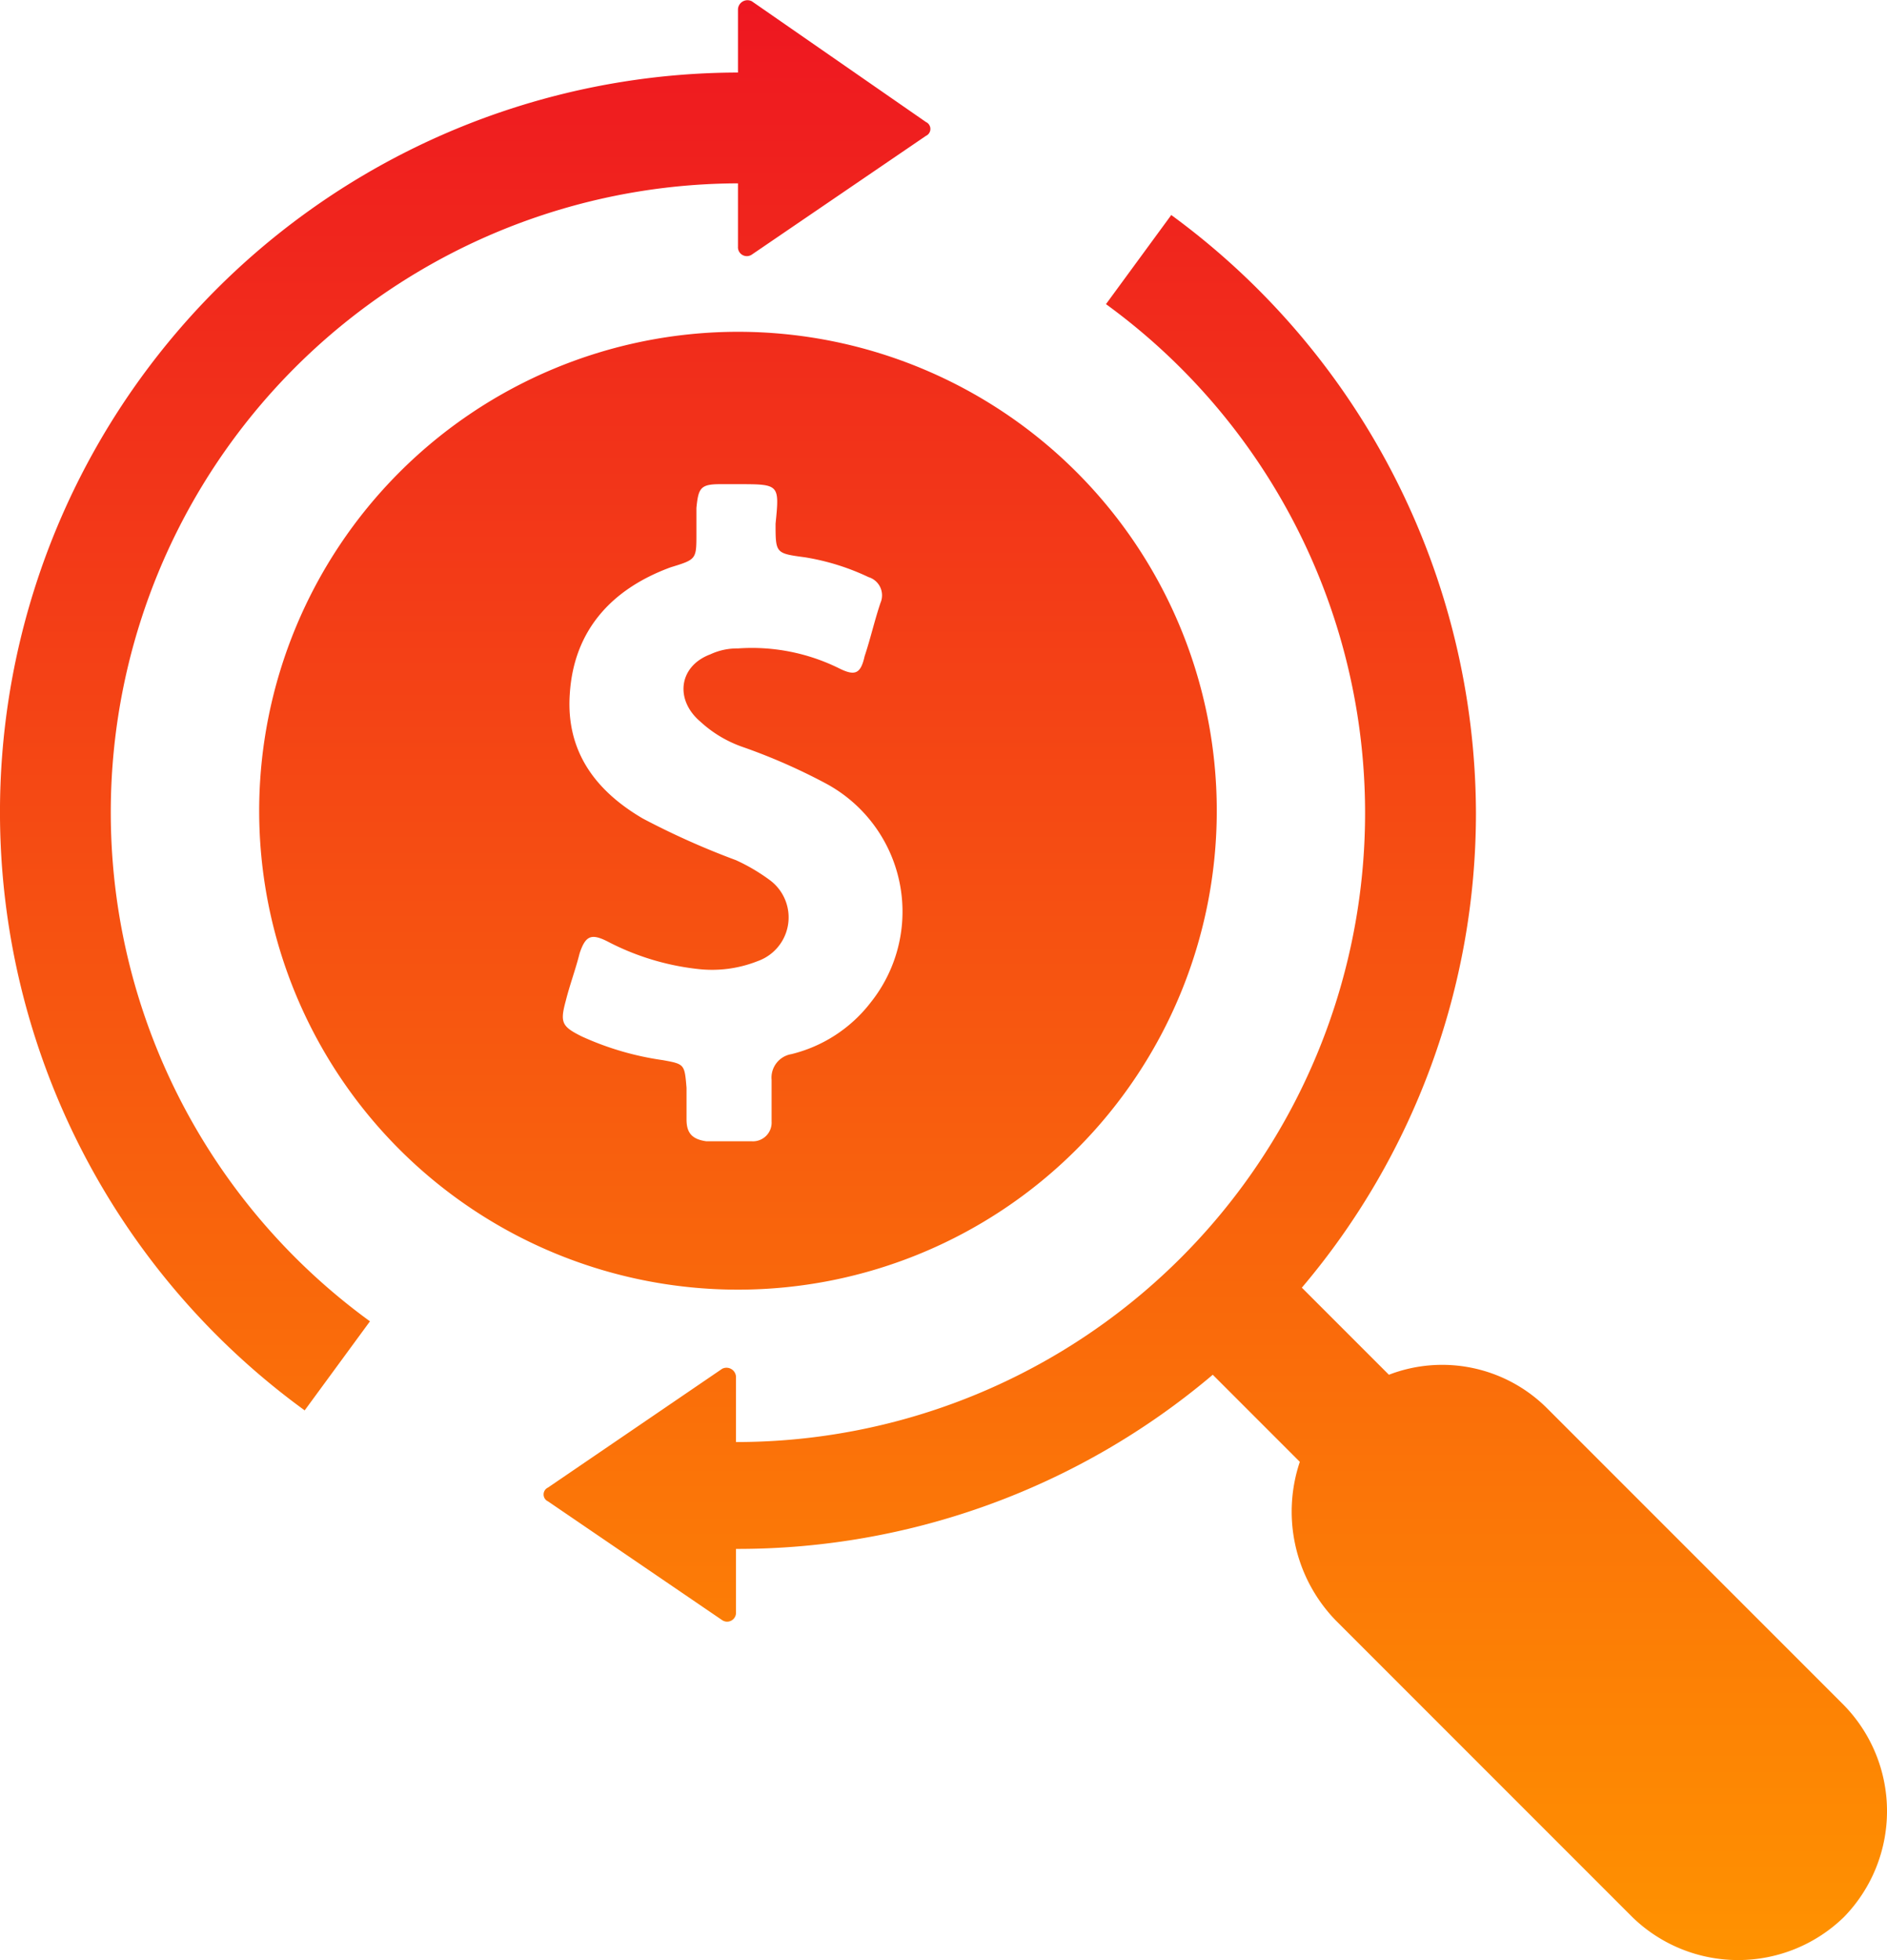 <svg xmlns="http://www.w3.org/2000/svg" xmlns:xlink="http://www.w3.org/1999/xlink" viewBox="0 0 142.523 148">
  <defs>
    <style>
      .cls-1 {
        fill: url(#linear-gradient);
      }
    </style>
    <linearGradient id="linear-gradient" x1="0.5" x2="0.5" y2="1" gradientUnits="objectBoundingBox">
      <stop offset="0" stop-color="#ee1621"/>
      <stop offset="1" stop-color="#ff9300"/>
    </linearGradient>
  </defs>
  <g id="noun_427332_cc" transform="translate(-2.301 -0.435)">
    <path id="Path_109" data-name="Path 109" class="cls-1" d="M72.236,9.648a.575.575,0,0,1,0,1.046L59.085,19.66a.671.671,0,0,1-1.046-.6V14.28a47.5,47.5,0,0,0-27.795,85.925l-4.931,6.725A55.844,55.844,0,0,1,58.039,5.912V1.13a.719.719,0,0,1,1.046-.6ZM103.169,122.77l22.415,22.415a11.457,11.457,0,0,0,15.99,0h0a11.457,11.457,0,0,0,0-15.99L119.158,106.78a11.207,11.207,0,0,0-11.955-2.54l-6.575-6.575A55.406,55.406,0,0,0,113.778,61.8,56.13,56.13,0,0,0,90.765,16.671L85.834,23.4A47.5,47.5,0,0,1,57.89,109.321h0v-4.931a.719.719,0,0,0-1.046-.6l-13.15,8.966a.575.575,0,0,0,0,1.046l13.15,8.966a.671.671,0,0,0,1.046-.6V117.39h0A55.507,55.507,0,0,0,93.9,104.24l6.575,6.575A11.807,11.807,0,0,0,103.169,122.77ZM58.039,25.488A36.163,36.163,0,1,1,21.876,61.651,36.192,36.192,0,0,1,58.039,25.488Zm0,11.506H56.694c-1.494,0-1.644.3-1.793,1.793V40.73c0,1.943,0,1.943-1.943,2.54-4.483,1.644-7.322,4.782-7.621,9.564-.3,4.334,1.943,7.322,5.529,9.414a59.151,59.151,0,0,0,7.023,3.138,14.189,14.189,0,0,1,2.54,1.494,3.5,3.5,0,0,1-.9,6.127,9.343,9.343,0,0,1-4.483.6,19.261,19.261,0,0,1-6.874-2.092c-1.2-.6-1.644-.448-2.092.9-.3,1.2-.747,2.391-1.046,3.586-.448,1.644-.3,1.943,1.2,2.69a22.181,22.181,0,0,0,6.127,1.793c1.644.3,1.644.3,1.793,2.092v2.391c0,1.046.448,1.494,1.494,1.644h3.437a1.412,1.412,0,0,0,1.494-1.494V81.974a1.8,1.8,0,0,1,1.494-1.943,10.785,10.785,0,0,0,5.977-3.885,10.986,10.986,0,0,0-3.437-16.587,44.783,44.783,0,0,0-6.127-2.69A9.135,9.135,0,0,1,55.2,54.926c-1.943-1.644-1.644-4.184.747-5.081a4.773,4.773,0,0,1,2.092-.448,14.856,14.856,0,0,1,7.621,1.494c1.2.6,1.644.448,1.943-.9.448-1.345.747-2.69,1.2-4.035a1.436,1.436,0,0,0-.9-1.943,17.8,17.8,0,0,0-4.782-1.494c-2.242-.3-2.242-.3-2.242-2.54C61.177,36.994,61.177,36.994,58.039,36.994Z" transform="translate(0 0)"/>
  </g>
</svg>
